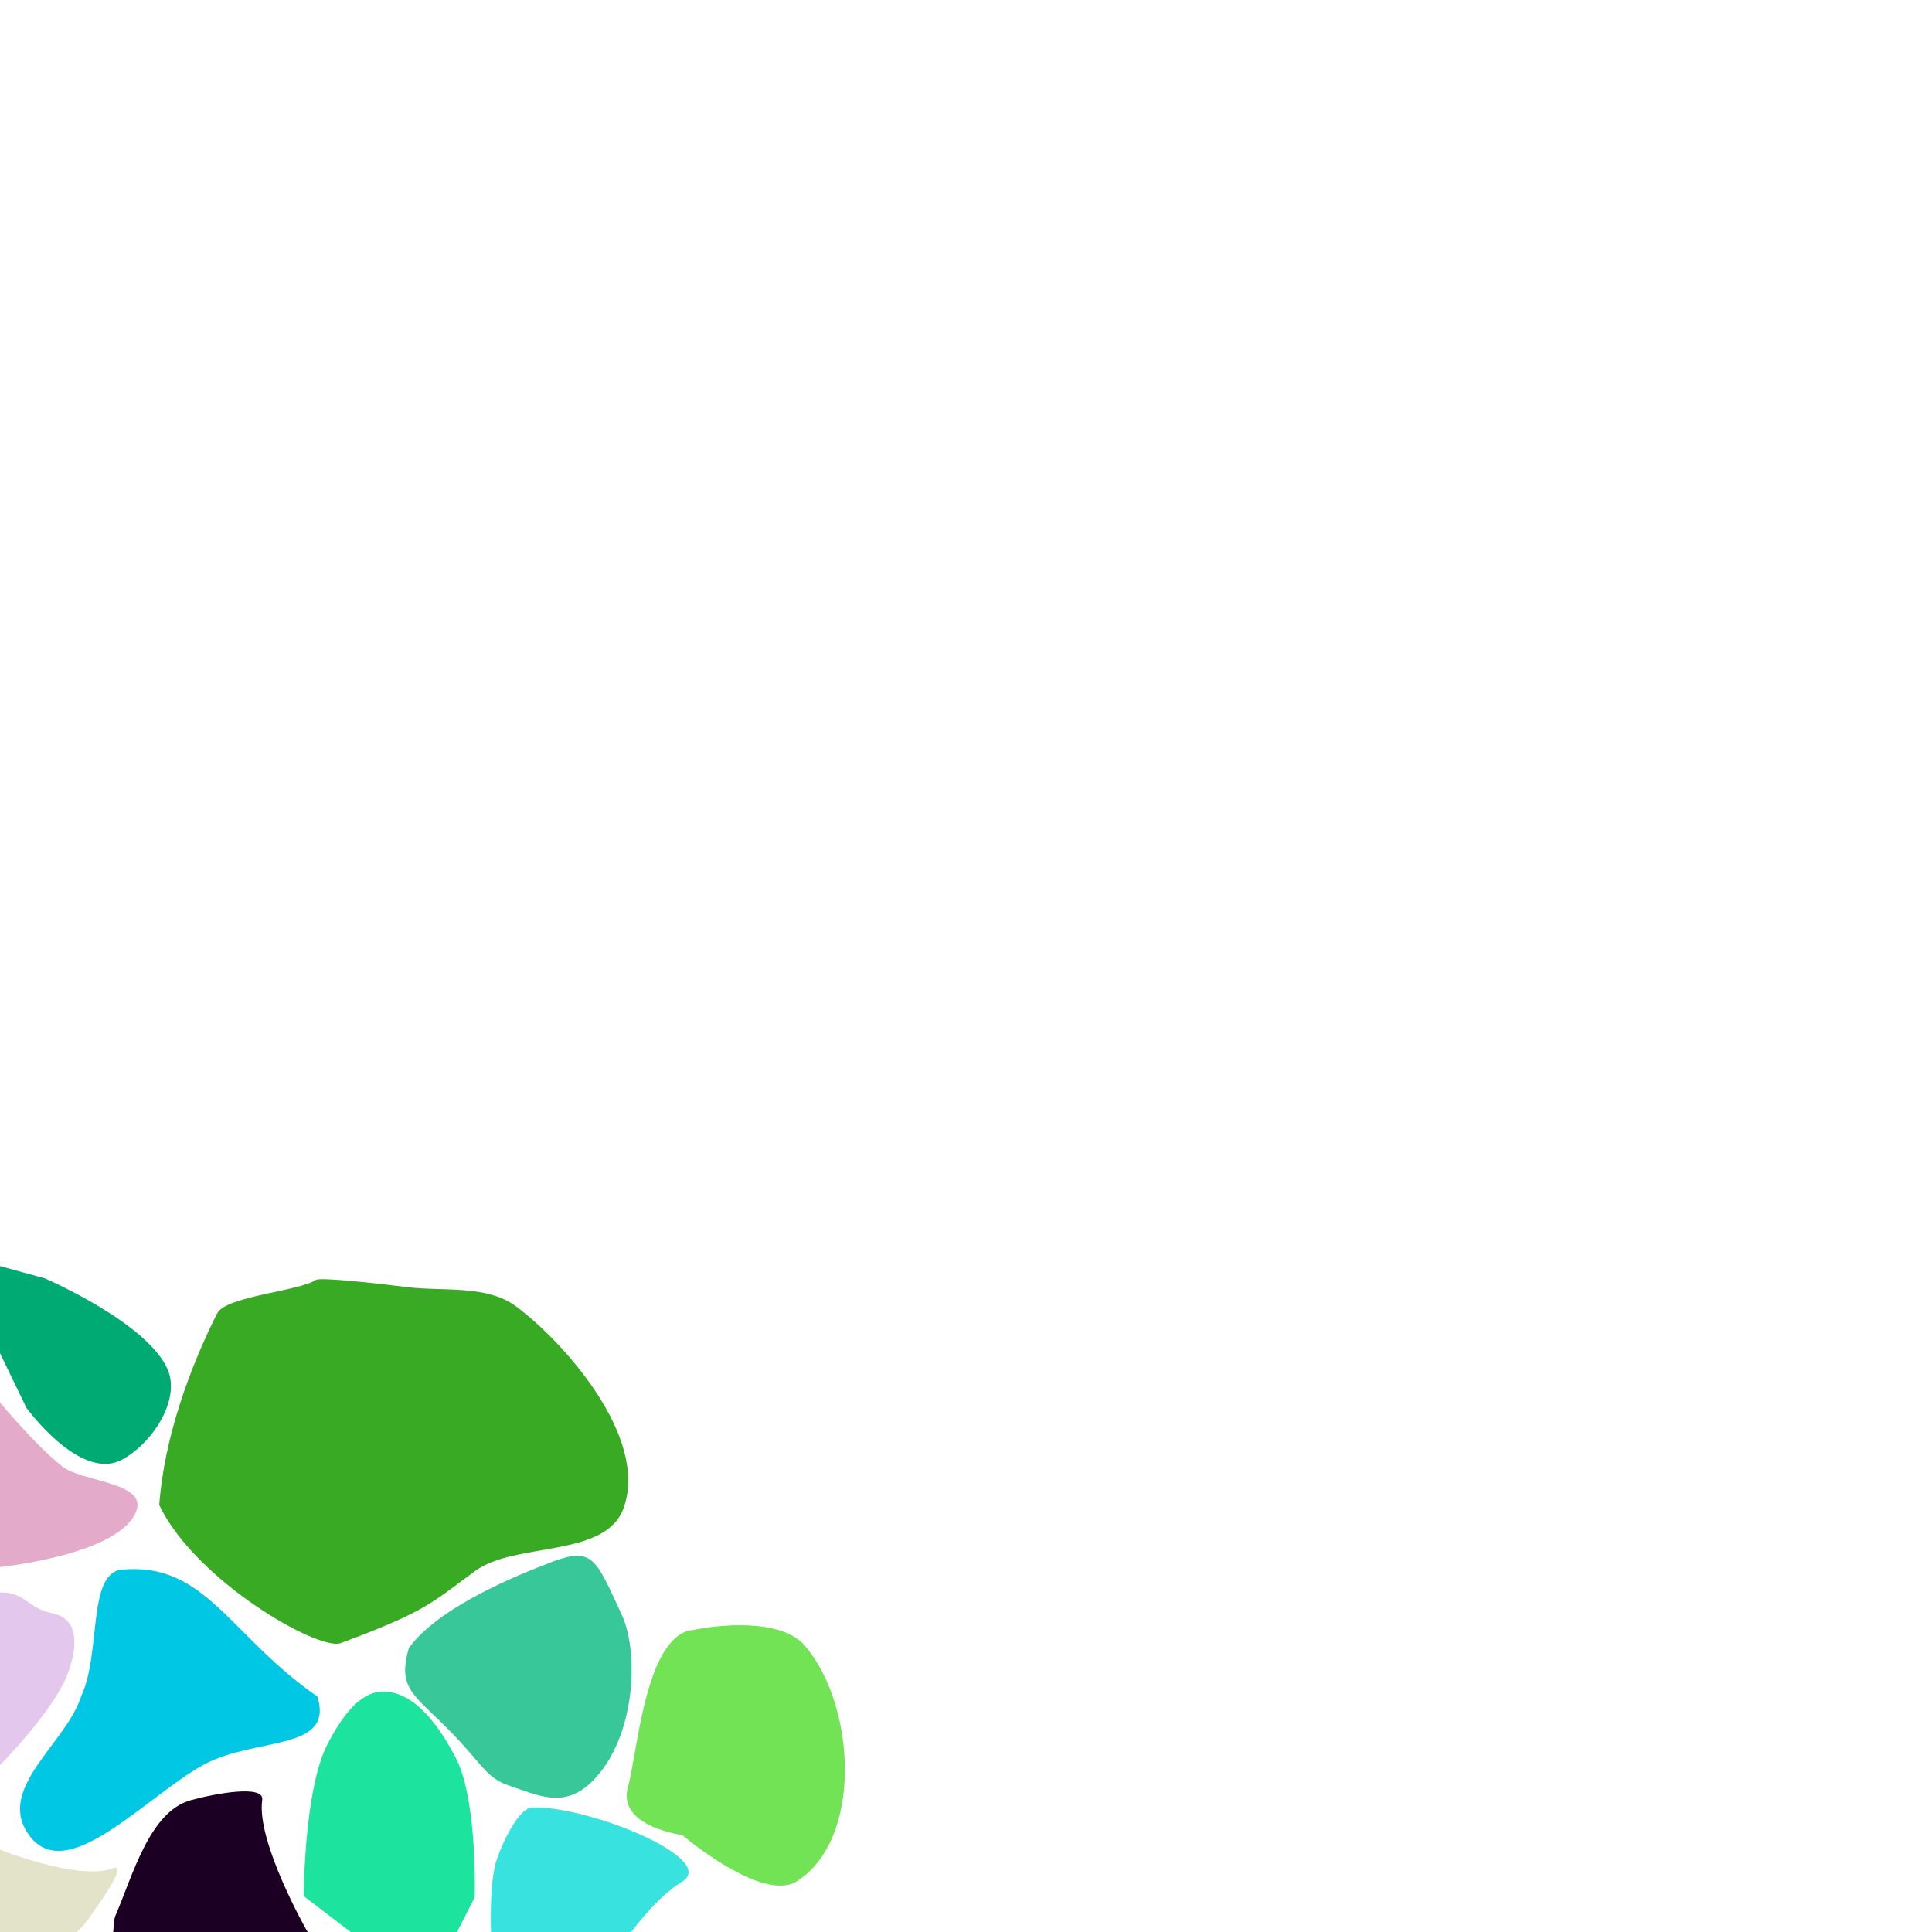 <?xml version="1.0" encoding="UTF-8"?>
<svg width="512px" height="512px" contentScriptType="text/ecmascript" contentStyleType="text/css" version="1.1" viewBox="0 0 512 512" xmlns="http://www.w3.org/2000/svg">
 <g class="voronoi" stroke-width=".5">
  <path d="m32 416c22.4-2.28 28.6 17.3 52.1 33.6 4.6 14.6-16.5 10.7-30 18-15.9 8.69-37.1 33.3-46.9 18-7.76-12.1 10.6-23.9 14.4-36.3 5.15-11.1 1.61-32 10.4-33.3z" fill="#00c7e4"/>
  <path d="m-12.9 332 24.8 6.79s27.4 11.8 32.6 24.3c3.35 8.19-4.43 19.7-12.3 23.8-11 5.75-25.2-13.8-25.2-13.8l-7.06-14.6z" fill="#00aa73"/>
  <path d="m141 479c14.9-0.512 49.7 13.7 39.7 19.7-6.68 4.02-13.4 13.3-13.4 13.3l-9.94 11.9-28.6-3.55 1.37-8.35s-0.581-13.4 1.61-19.5c1.83-5.13 5.87-13.3 9.25-13.5z" fill="#38e3df"/>
  <path d="m183 432c-12.1 2.58-14 32.3-16.6 41.6-2.88 10.5 14.4 12.7 14.4 12.7s21.3 18.2 30.5 12.2c17.4-11.3 15.5-46.3 2.16-62.2-6.59-7.83-24-5.59-30.4-4.21z" fill="#71e355"/>
  <path d="m-54.2 475 39.9 3.59 14.3 11.6s21.2 8.4 29.9 4.92c5.24-2.08-7.72 15.1-7.72 15.1l-17.3 17.4-55.1-29.8z" fill="#e3e3c9"/>
  <path d="m-32.7 343 10.8-5.21 21.9 33.9s9.61 11.6 16.6 17c5.21 3.99 22 4.14 19.6 11.5-3.89 11.8-36.3 15.1-36.3 15.1l-40.3 6.18-12.9 1.37 13.5-62.4z" fill="#e3aac9"/>
  <path d="m86.9 462c3.12-5.9 7.93-13.7 14.6-13.7 8.71-0.062 15.3 9.89 19.3 17.6 5.77 11 5.01 36.9 5.01 36.9l-12.6 24.7-32.7-25s-0.004-28.4 6.39-40.5z" fill="#1ce39d"/>
  <path d="m-52.4 429 52.4-6.99c6.87-0.063 7.08 4.14 13.9 5.54s6.97 8.35 3.92 16.3c-3.73 9.68-17.8 23.9-17.8 23.9l-5.6 5.73-46.2-7.54-1.61-33.9z" fill="#e3c7ec"/>
  <path d="m29.9 512 0.149-0.189s-0.012-2.87 0.544-4.15c4.55-10.5 9.01-27.6 20-30.6 6.77-1.84 19.5-4.13 18.9-0.064-1.63 11.1 11.9 34.8 11.9 34.8l22.1 25.3-6 9.46-27.5 2.24z" fill="#1c0024"/>
  <path d="m57.6 348c2.3-4.47 21.8-5.86 26.1-8.8 1.11-0.759 16 0.859 23.9 1.87 9.81 1.25 21.3-0.696 29.2 5.17 12 8.87 35.2 34.3 28.5 53.3-4.73 13.5-28.7 8.94-39.4 16.8-11.7 8.58-13 10.7-35.6 19.1-5.85 2.18-38.5-16.5-48.1-36.6 1.29-17.7 8.02-36.2 15.4-50.9z" fill="#38aa23"/>
  <path d="m146 414c11.1-4.13 11.8-1.19 18.8 14 4.49 9.68 3.86 32.3-7.76 44-7.44 7.44-14.4 3.78-21.7 1.36-7.34-2.42-7-5.93-19-17.5-7.68-7.39-10.7-9.49-8-19.1 7.86-10.9 28.9-19.4 37.6-22.7z" fill="#38c798"/>
 </g>
</svg>
